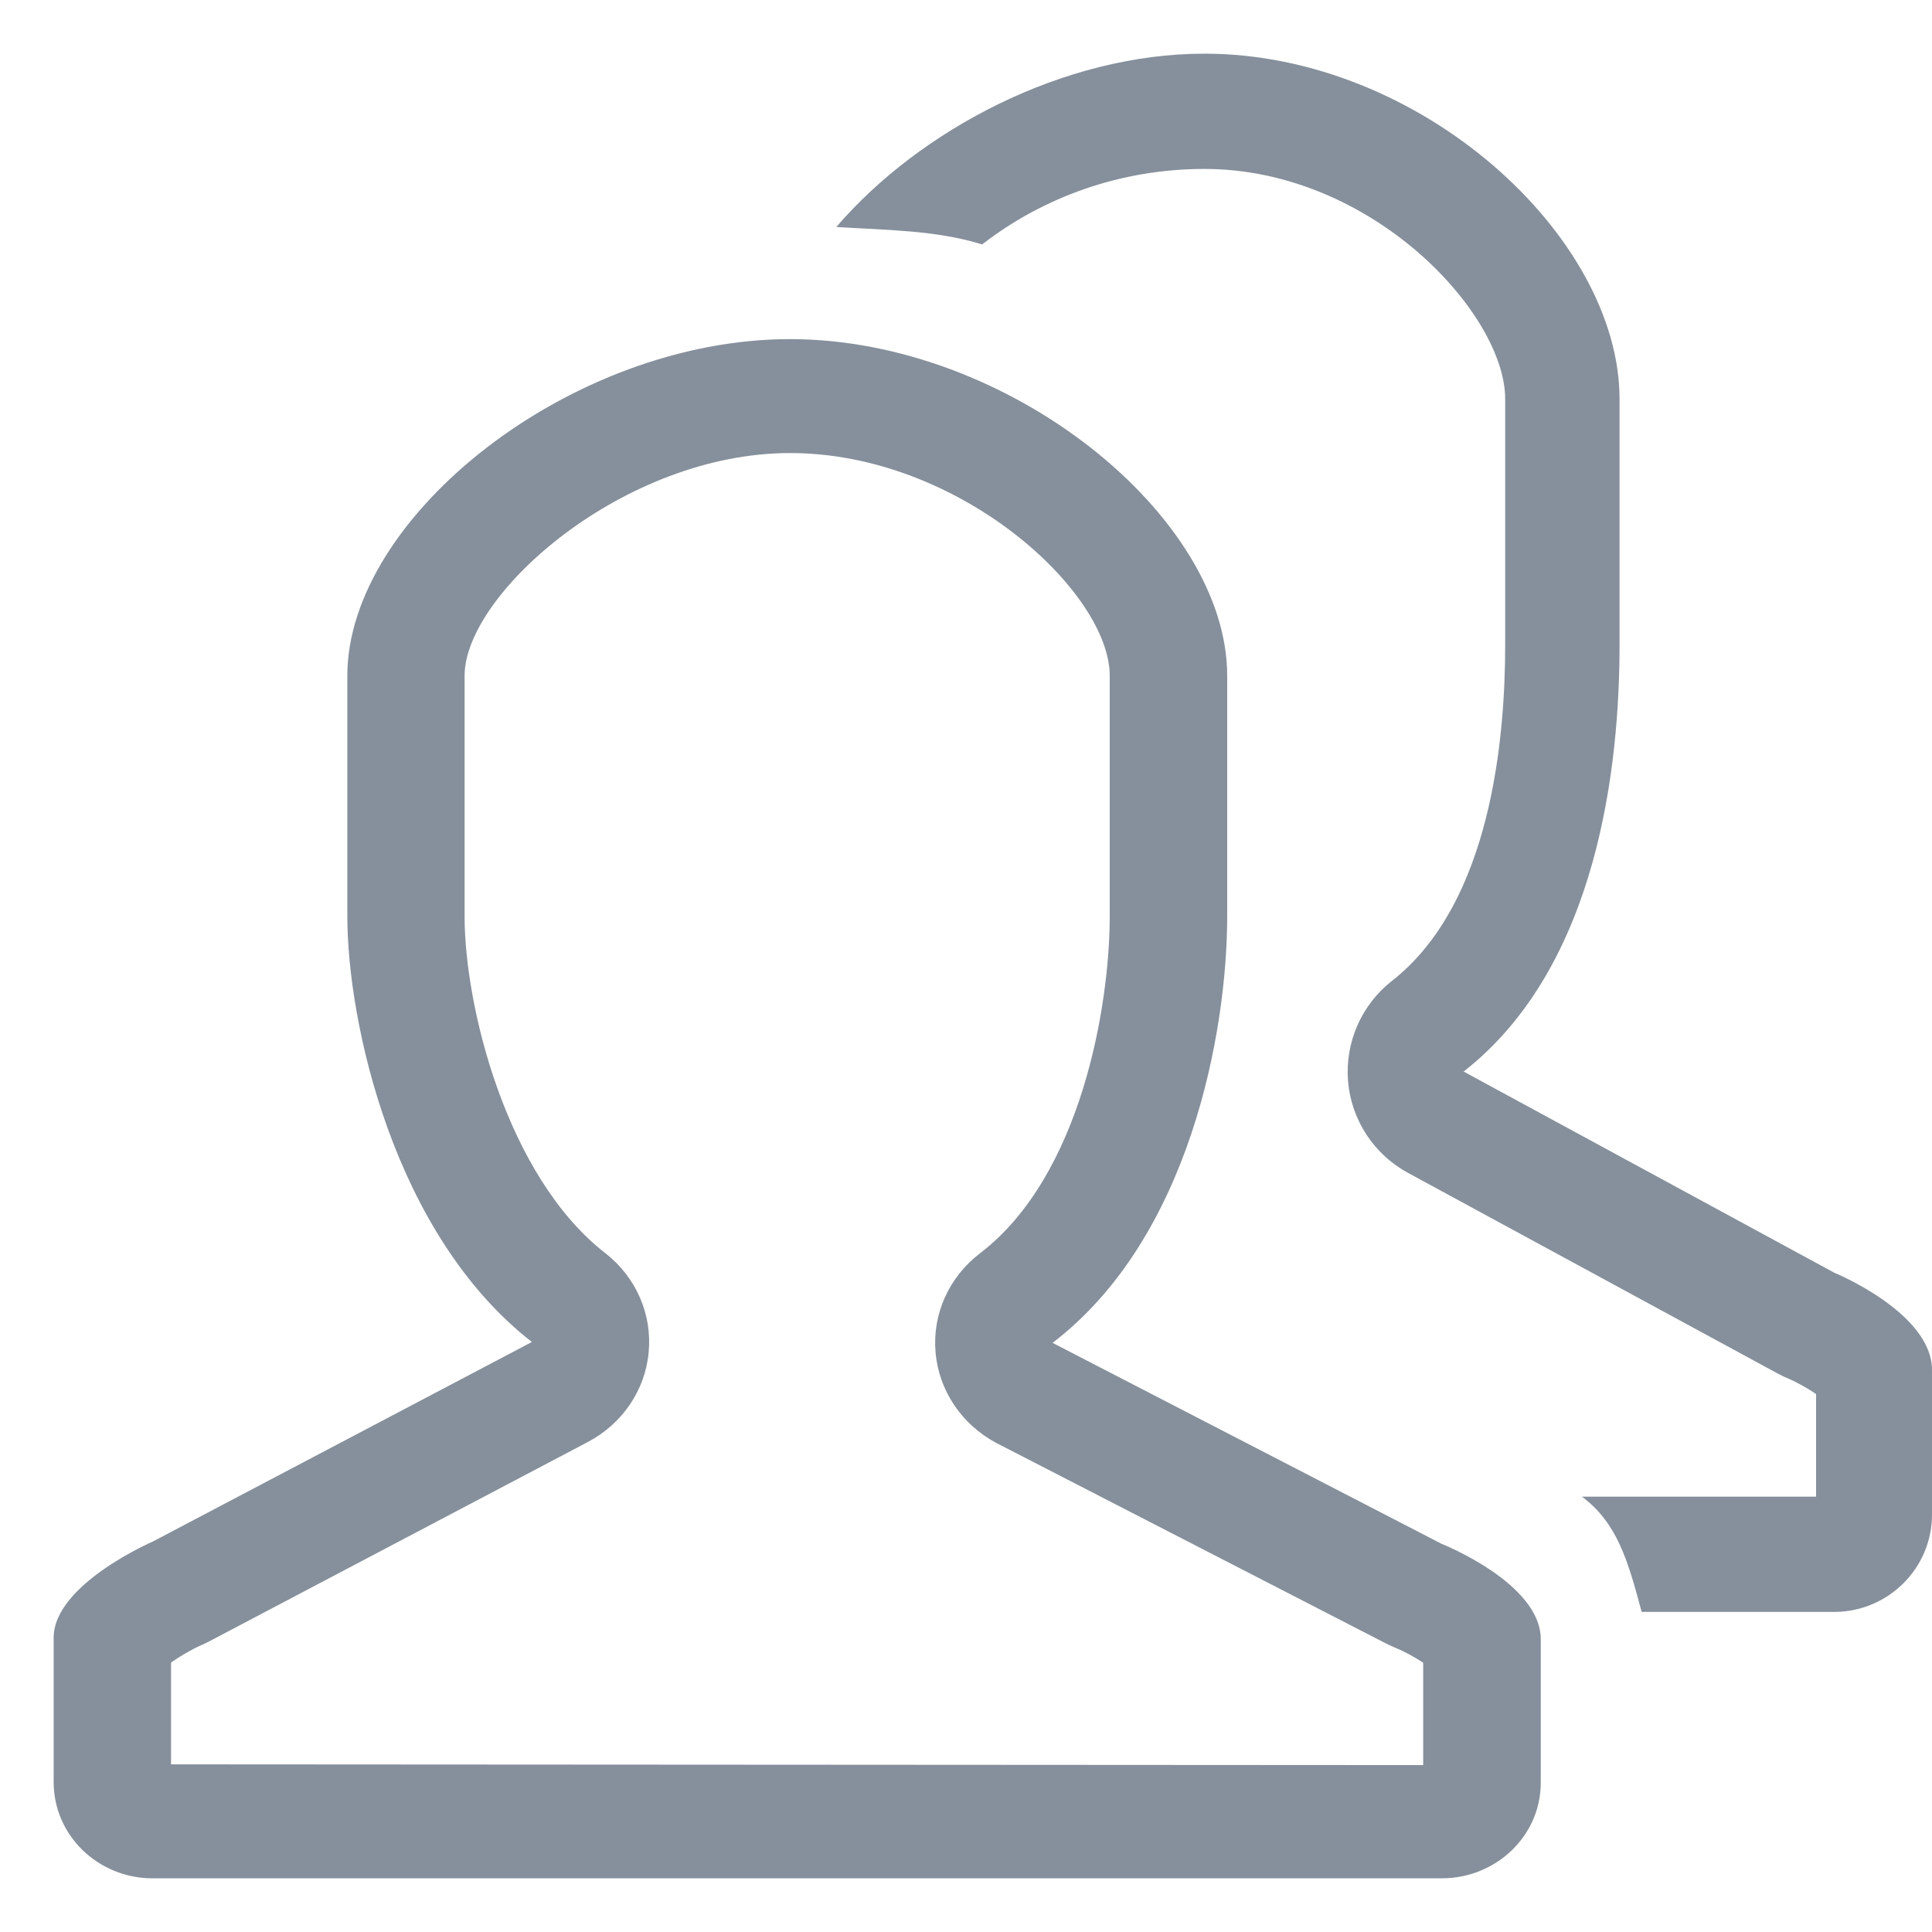 <svg xmlns="http://www.w3.org/2000/svg" fill="none" viewBox="0 0 36 36" class="design-iconfont">
  <path d="M26.862 28.767L19.613 25.022C22.172 23.068 22.867 19.226 22.867 17.073V12.591C22.867 9.624 18.802 6.319 14.721 6.319C10.641 6.319 6.472 9.626 6.472 12.591V17.073C6.472 19.032 7.325 22.994 9.911 25.006L2.846 28.725C2.846 28.725 1 29.523 1 30.515V33.207C0.999 34.198 1.826 35 2.844 35H26.862C27.882 35 28.71 34.204 28.71 33.219V30.545C28.71 29.498 26.862 28.767 26.862 28.767ZM26.519 32.89L3.187 32.876V30.979C3.344 30.868 3.563 30.739 3.736 30.662C3.787 30.639 3.839 30.616 3.888 30.59L10.951 26.871C11.595 26.532 12.024 25.904 12.087 25.195C12.154 24.486 11.85 23.795 11.277 23.349C9.443 21.923 8.657 18.761 8.657 17.073V12.591C8.657 11.067 11.62 8.442 14.721 8.442C17.88 8.442 20.678 11.031 20.678 12.591V17.073C20.678 18.737 20.148 21.912 18.26 23.354C17.682 23.796 17.37 24.488 17.433 25.2C17.493 25.909 17.92 26.544 18.564 26.887L25.813 30.617C25.873 30.649 25.951 30.684 26.014 30.71C26.177 30.777 26.375 30.886 26.519 30.983V32.89H26.519ZM34.177 23.714L27.273 19.967C29.802 17.988 30.178 14.207 30.178 12.01V7.436C30.178 4.406 26.473 1 22.442 1C19.822 1 17.142 2.416 15.583 4.23C16.472 4.286 17.453 4.287 18.3 4.555C19.438 3.673 20.879 3.148 22.442 3.148C25.562 3.148 28.047 5.843 28.047 7.436V12.01C28.047 13.709 27.801 16.82 25.935 18.279C25.367 18.724 25.06 19.427 25.119 20.148C25.179 20.866 25.599 21.51 26.238 21.856L33.142 25.603C33.201 25.635 33.279 25.671 33.342 25.696C33.5 25.766 33.698 25.878 33.84 25.976V27.888H29.477C30.137 28.38 30.336 29.087 30.59 30.036H34.174C35.182 30.036 36 29.223 36 28.222V25.53C36.002 24.461 34.177 23.714 34.177 23.714Z" fill="#86909C"/>
</svg>
